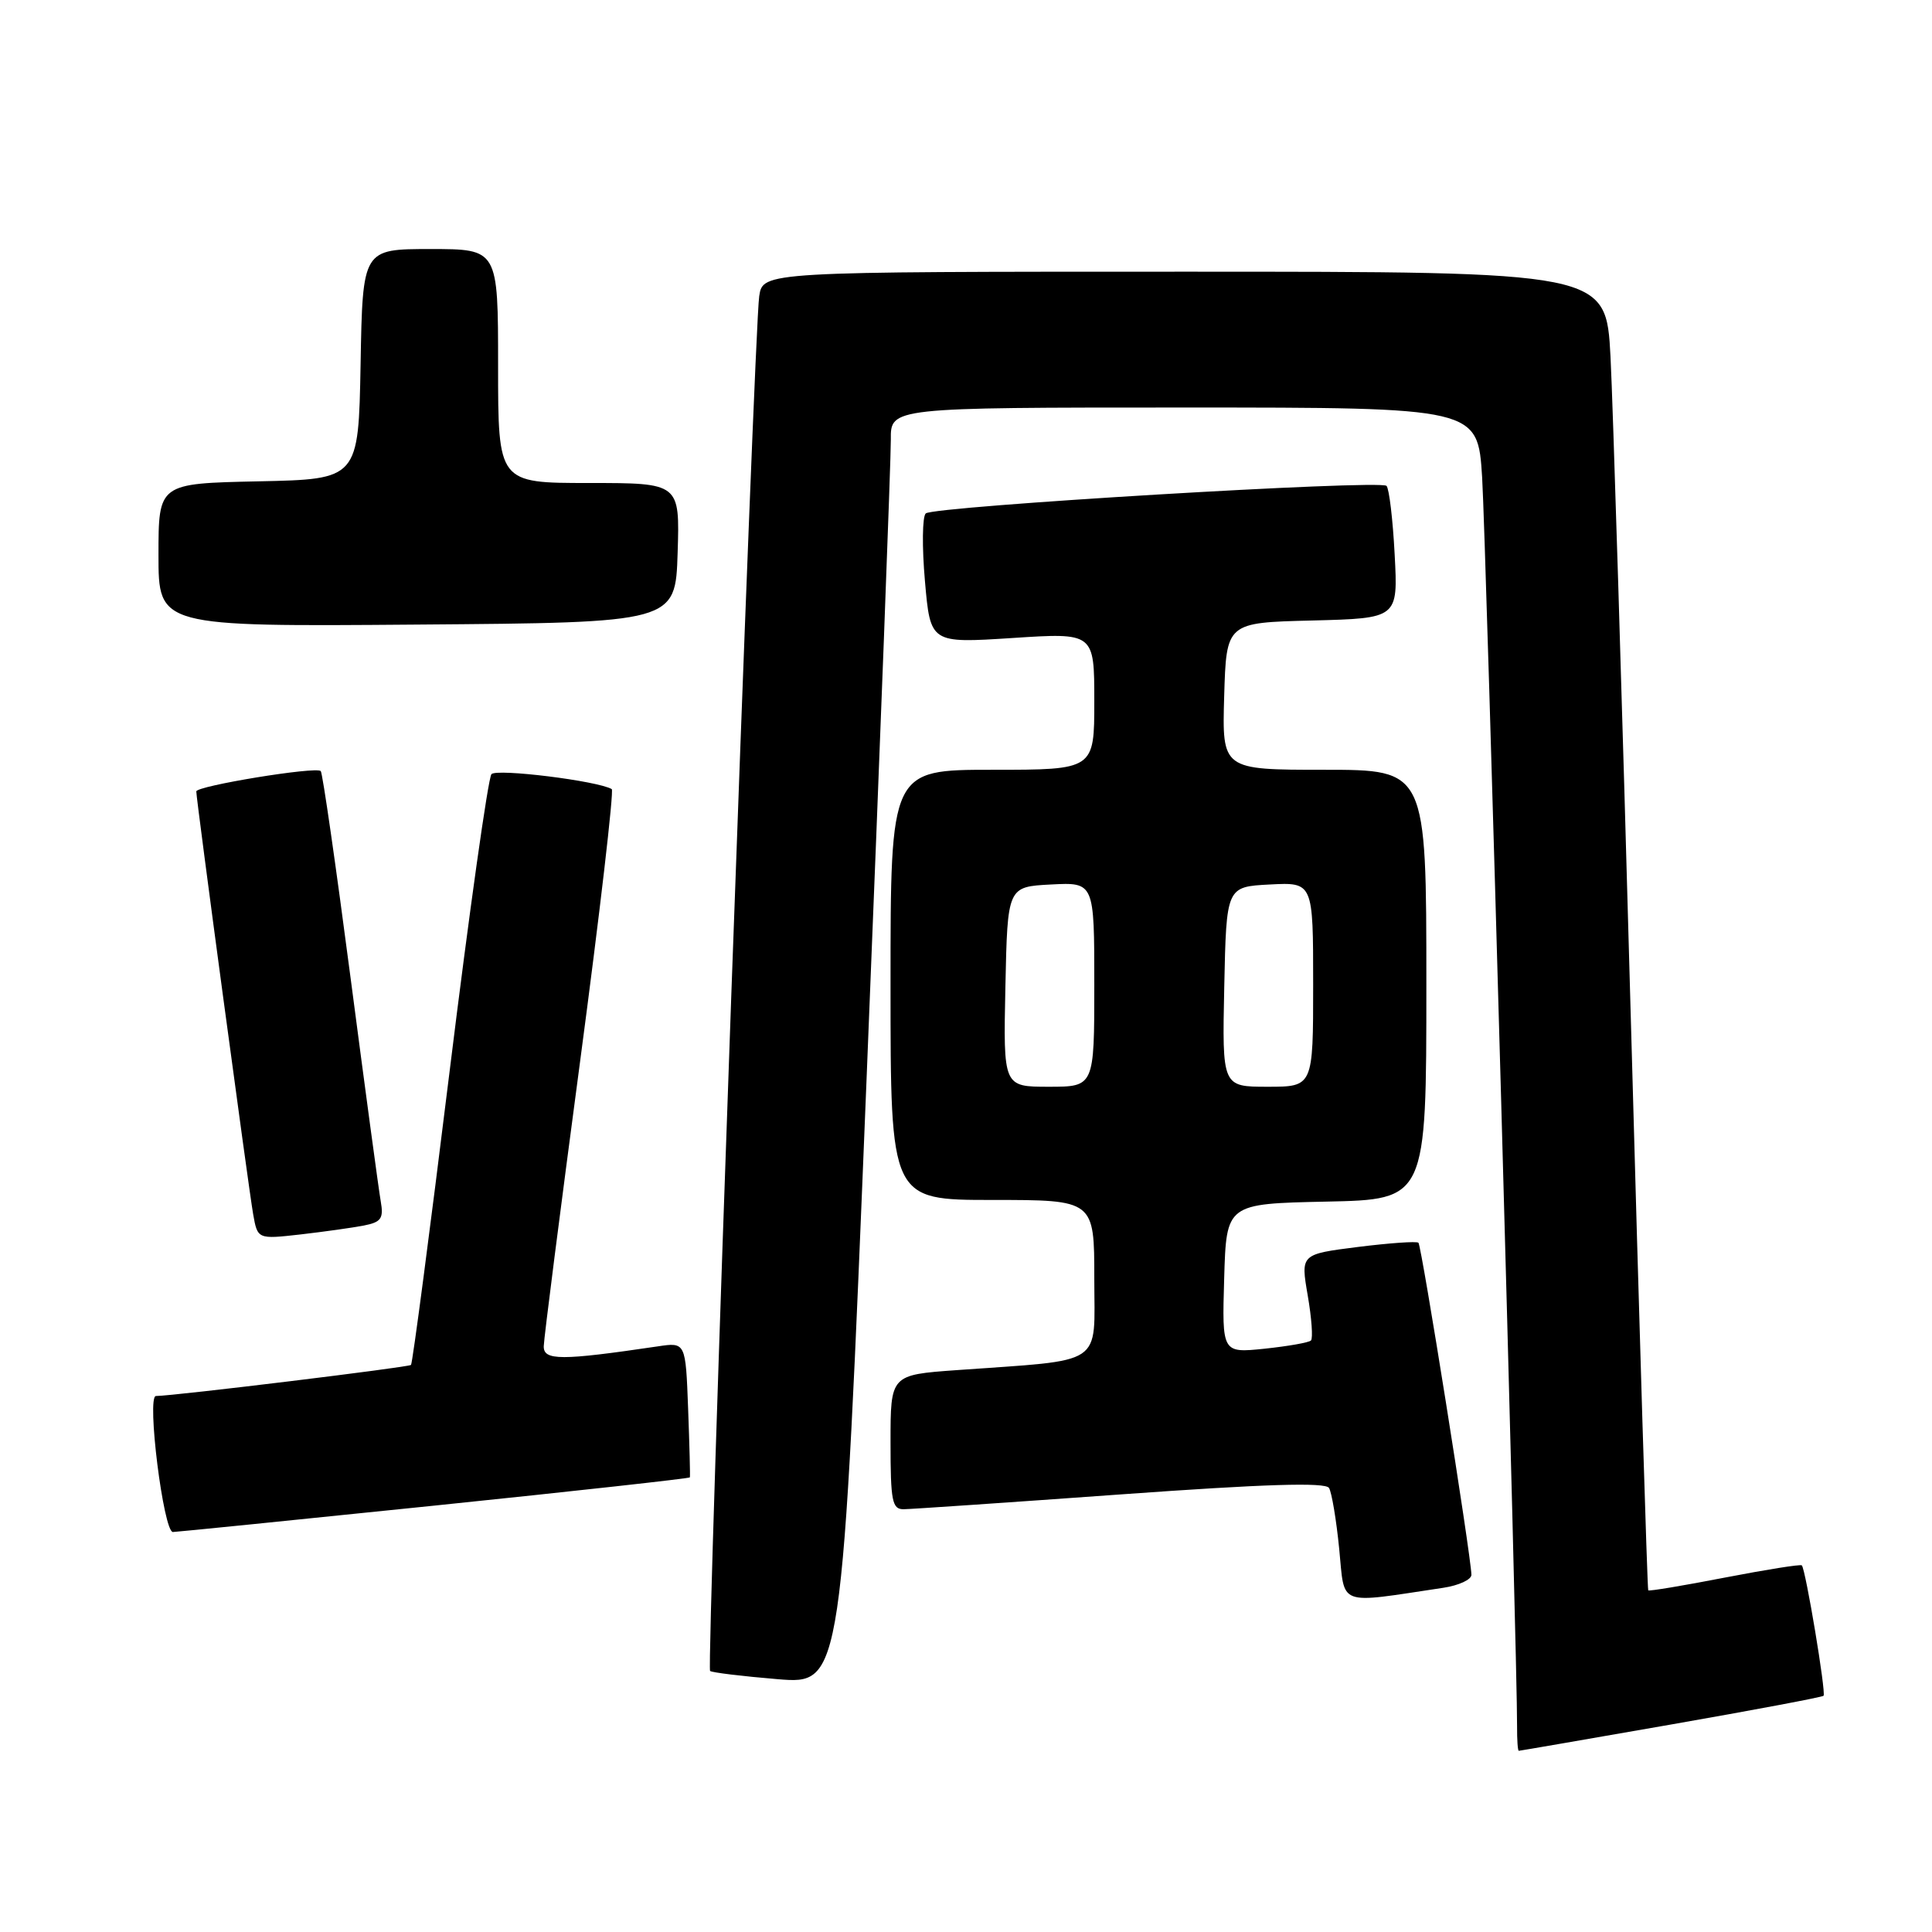 <?xml version="1.0" encoding="UTF-8" standalone="no"?>
<!DOCTYPE svg PUBLIC "-//W3C//DTD SVG 1.1//EN" "http://www.w3.org/Graphics/SVG/1.1/DTD/svg11.dtd" >
<svg xmlns="http://www.w3.org/2000/svg" xmlns:xlink="http://www.w3.org/1999/xlink" version="1.1" viewBox="0 0 256 256">
 <g >
 <path fill="currentColor"
d=" M 221.40 228.51 C 232.34 226.60 241.45 224.88 241.63 224.70 C 241.99 224.34 239.25 207.91 238.75 207.42 C 238.59 207.25 233.99 207.99 228.54 209.04 C 223.09 210.10 218.53 210.86 218.40 210.73 C 218.28 210.60 217.23 176.30 216.08 134.50 C 214.93 92.70 213.72 53.44 213.40 47.25 C 212.80 36.00 212.80 36.00 156.95 36.00 C 101.09 36.00 101.09 36.00 100.60 39.25 C 99.92 43.73 93.59 220.93 94.09 221.41 C 94.32 221.62 98.34 222.11 103.04 222.50 C 111.58 223.20 111.58 223.20 114.83 142.85 C 116.62 98.66 118.06 60.59 118.04 58.25 C 118.00 54.00 118.00 54.00 156.91 54.00 C 195.81 54.00 195.81 54.00 196.39 63.25 C 196.90 71.43 201.07 220.46 201.02 228.75 C 201.01 230.54 201.11 232.00 201.25 231.99 C 201.39 231.99 210.45 230.42 221.40 228.51 Z  M 191.25 210.39 C 193.31 210.08 194.99 209.30 194.97 208.66 C 194.90 206.01 188.36 165.03 187.95 164.67 C 187.70 164.45 184.09 164.71 179.92 165.23 C 172.34 166.19 172.34 166.19 173.28 171.65 C 173.80 174.66 173.99 177.34 173.71 177.62 C 173.44 177.90 170.67 178.38 167.57 178.71 C 161.92 179.29 161.92 179.29 162.21 169.39 C 162.50 159.50 162.50 159.50 175.75 159.22 C 189.00 158.94 189.00 158.94 189.00 130.47 C 189.00 102.00 189.00 102.00 175.46 102.00 C 161.93 102.00 161.93 102.00 162.21 92.25 C 162.50 82.50 162.50 82.50 173.87 82.22 C 185.25 81.93 185.25 81.93 184.80 73.48 C 184.56 68.83 184.07 64.74 183.72 64.38 C 182.88 63.54 123.76 67.08 122.67 68.03 C 122.21 68.43 122.16 72.47 122.56 77.00 C 123.28 85.24 123.28 85.24 134.14 84.54 C 145.00 83.83 145.00 83.83 145.00 92.92 C 145.00 102.00 145.00 102.00 131.50 102.00 C 118.00 102.00 118.00 102.00 118.00 130.50 C 118.00 159.00 118.00 159.00 131.50 159.00 C 145.00 159.00 145.00 159.00 145.00 169.41 C 145.00 181.19 146.61 180.12 126.75 181.55 C 118.00 182.18 118.00 182.18 118.00 191.09 C 118.00 198.92 118.21 200.00 119.75 199.98 C 120.71 199.97 133.63 199.09 148.46 198.02 C 167.59 196.64 175.62 196.39 176.10 197.16 C 176.46 197.75 177.07 201.38 177.45 205.22 C 178.22 212.96 177.02 212.52 191.25 210.39 Z  M 57.48 199.51 C 76.09 197.59 91.36 195.90 91.41 195.76 C 91.47 195.62 91.36 191.53 91.18 186.67 C 90.85 177.85 90.85 177.85 87.17 178.40 C 74.32 180.30 72.00 180.30 72.05 178.37 C 72.07 177.34 74.24 160.39 76.86 140.69 C 79.48 121.00 81.37 104.74 81.06 104.56 C 79.16 103.46 65.81 101.81 65.12 102.58 C 64.68 103.09 62.18 120.82 59.57 142.00 C 56.96 163.18 54.66 180.66 54.46 180.86 C 54.16 181.17 23.25 184.94 20.66 184.98 C 19.41 185.01 21.66 203.00 22.91 203.00 C 23.31 203.00 38.87 201.43 57.48 199.51 Z  M 48.21 162.39 C 50.51 161.94 50.85 161.46 50.45 159.18 C 50.19 157.71 48.39 144.37 46.45 129.55 C 44.51 114.72 42.74 102.40 42.50 102.17 C 41.87 101.54 26.00 104.14 26.01 104.87 C 26.02 106.02 32.94 157.45 33.54 160.86 C 34.13 164.21 34.13 164.21 39.82 163.57 C 42.94 163.21 46.72 162.68 48.21 162.39 Z  M 89.79 73.25 C 90.08 64.00 90.08 64.00 78.04 64.00 C 66.00 64.00 66.00 64.00 66.00 48.50 C 66.00 33.00 66.00 33.00 57.03 33.00 C 48.05 33.00 48.05 33.00 47.78 48.25 C 47.50 63.50 47.50 63.50 34.25 63.78 C 21.00 64.06 21.00 64.06 21.00 73.54 C 21.00 83.03 21.00 83.03 55.25 82.76 C 89.50 82.50 89.50 82.50 89.79 73.25 Z  M 133.22 130.75 C 133.50 117.50 133.50 117.50 139.25 117.20 C 145.00 116.90 145.00 116.90 145.00 130.45 C 145.00 144.00 145.00 144.00 138.97 144.00 C 132.94 144.00 132.94 144.00 133.22 130.75 Z  M 162.22 130.75 C 162.50 117.50 162.50 117.50 168.25 117.20 C 174.00 116.90 174.00 116.90 174.00 130.45 C 174.00 144.00 174.00 144.00 167.97 144.00 C 161.94 144.00 161.94 144.00 162.22 130.75 Z "/>
</g>
</svg>